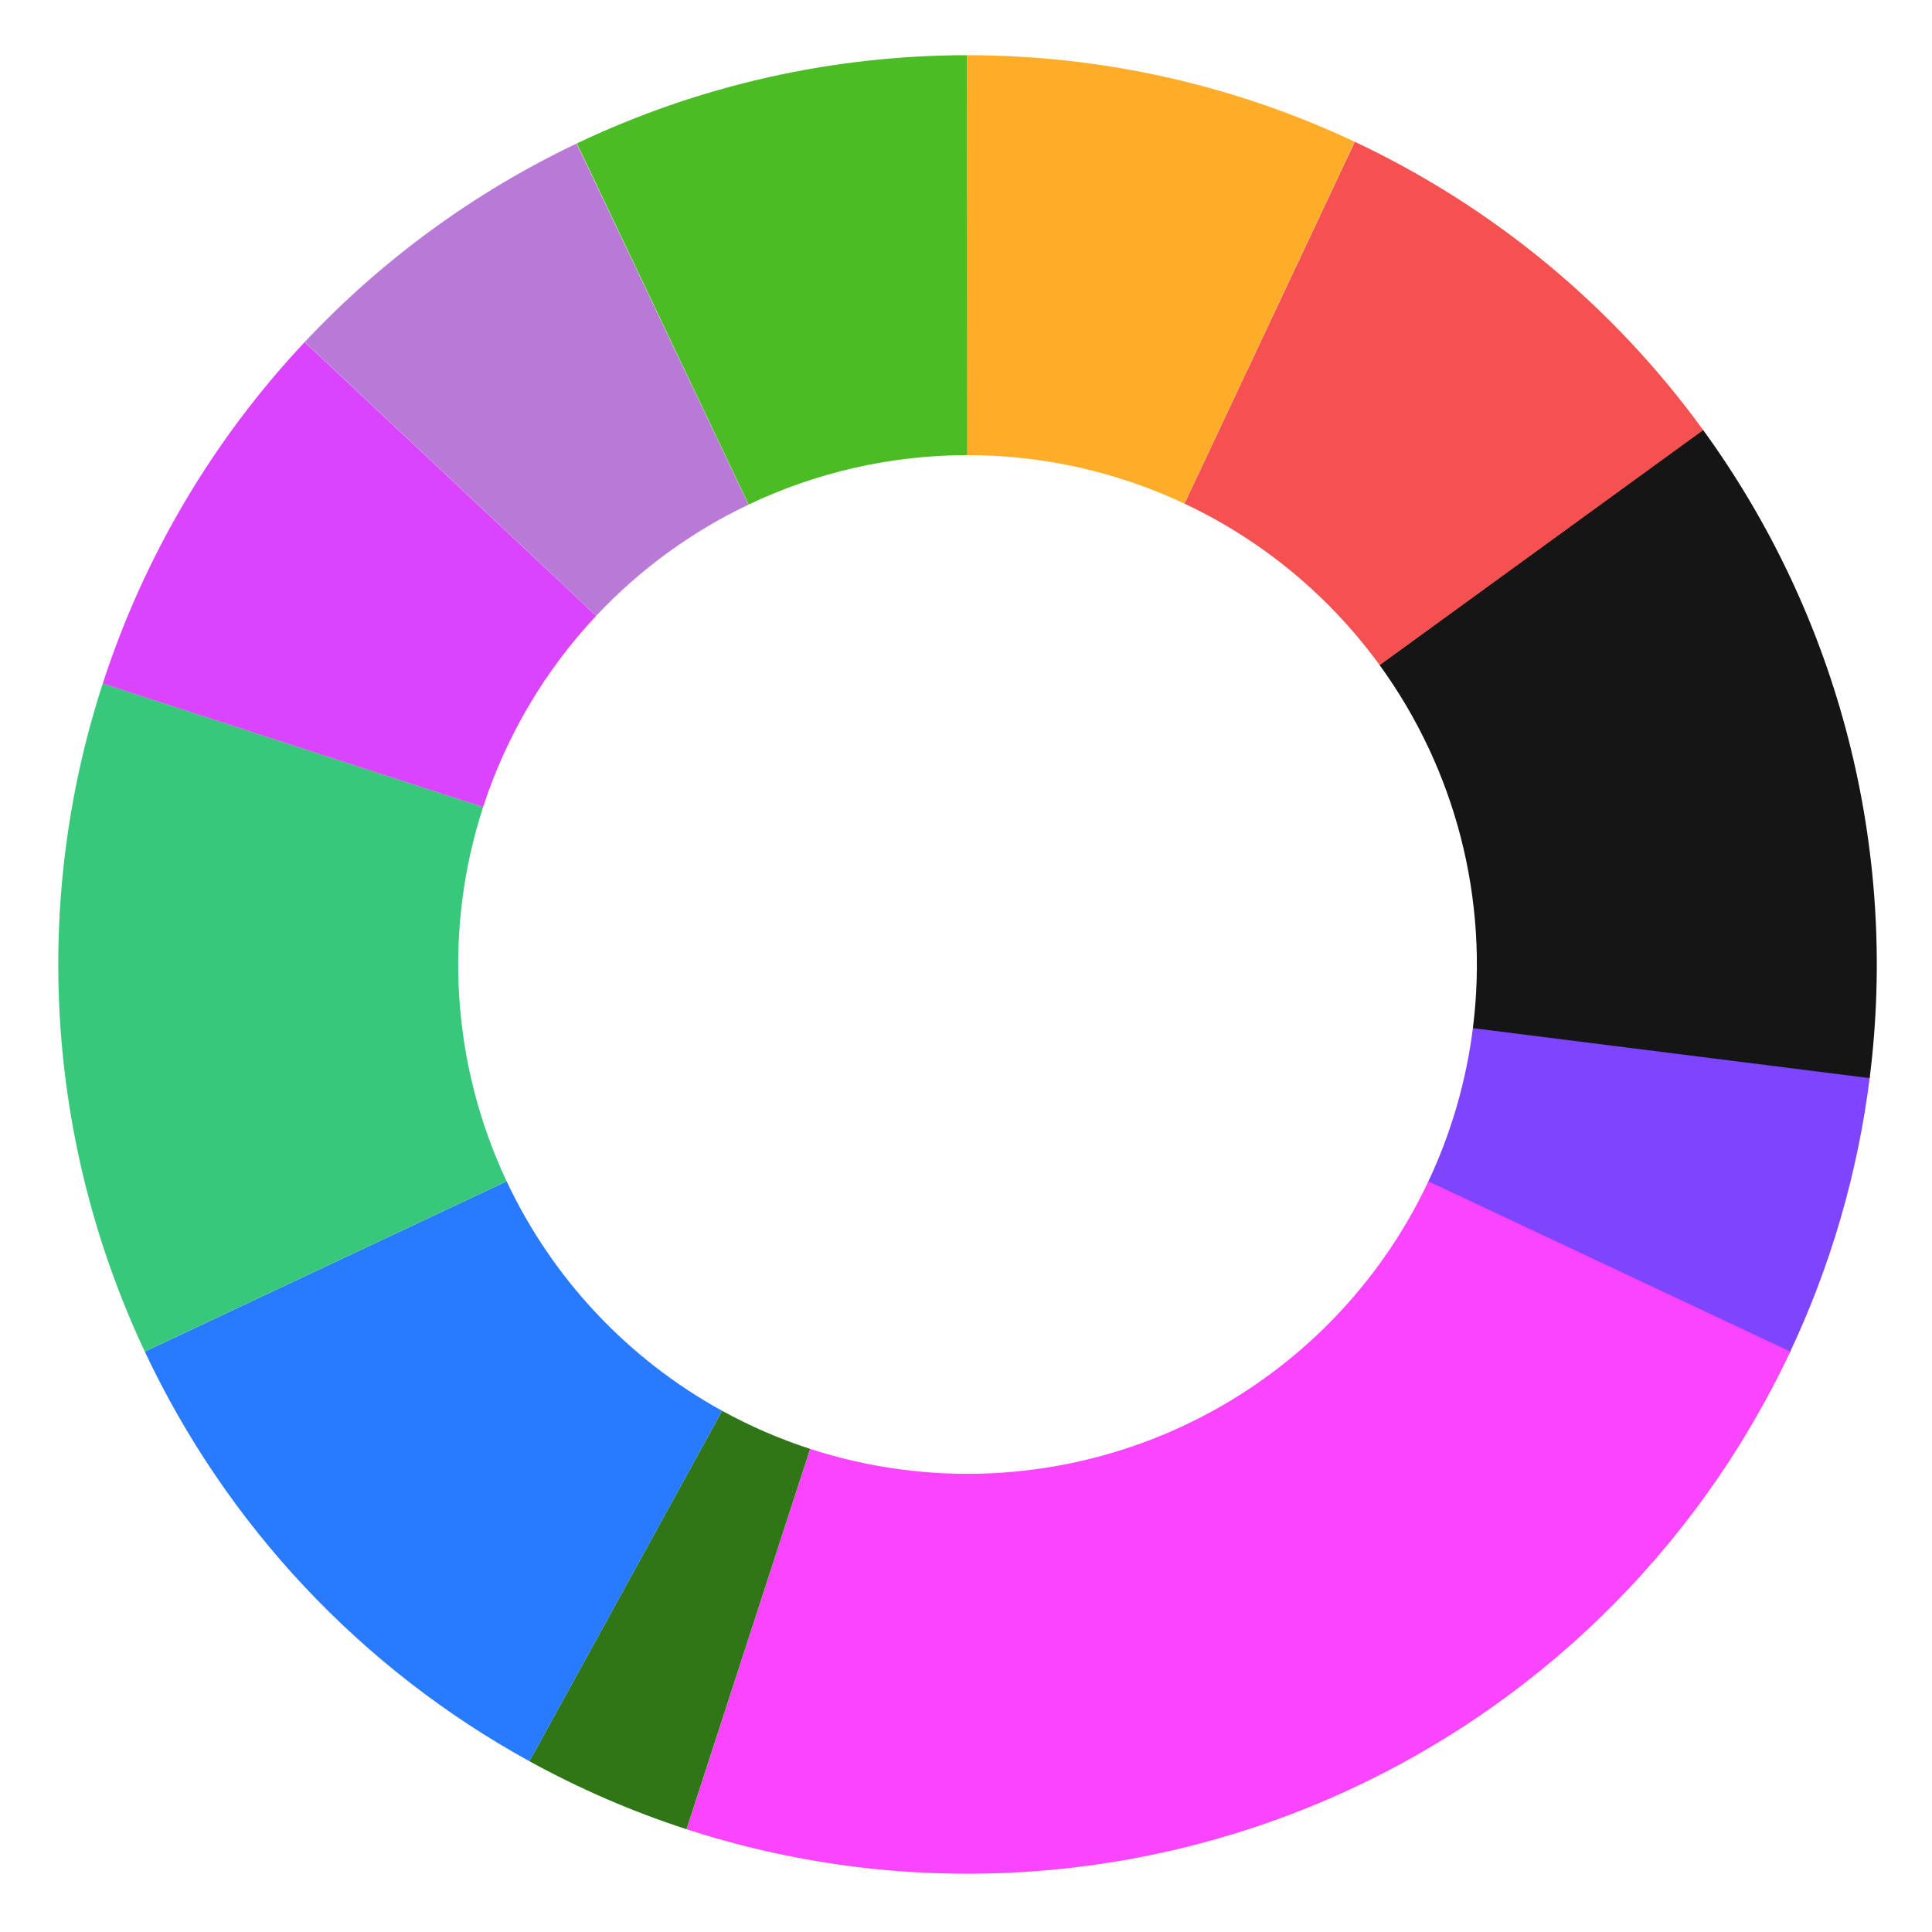 <svg width="630" height="630" viewBox="0 0 630 630" fill="none" xmlns="http://www.w3.org/2000/svg">
<path d="M609.744 351.007C605.851 382.383 596.965 412.934 583.422 441.503L465.585 385.645C473.171 369.641 478.149 352.526 480.329 334.95L609.744 351.007Z" fill="#7E44FE"/>
<path d="M555.314 140.14C599.662 201.136 619.101 276.739 609.675 351.561L480.291 335.261C485.571 293.347 474.682 250.996 449.839 216.827L555.314 140.14Z" fill="#151515"/>
<path d="M583.785 440.736C553.045 506.066 499.523 557.935 433.262 586.611C367 615.287 292.552 618.8 223.884 596.491L264.179 472.465C302.645 484.963 344.349 482.995 381.468 466.931C418.586 450.867 448.568 421.811 465.787 385.215L583.785 440.736Z" fill="#FA44FE"/>
<path d="M223.866 596.485C206.135 590.723 188.987 583.302 172.65 574.319L235.478 460.045C244.63 465.077 254.236 469.234 264.168 472.462L223.866 596.485Z" fill="#2F7617"/>
<path d="M172.665 574.327C117.794 544.164 73.882 497.403 47.221 440.748L165.216 385.222C180.151 416.959 204.749 443.153 235.487 460.05L172.665 574.327Z" fill="#287AFF"/>
<path d="M47.218 440.742C15.109 372.506 10.208 294.598 33.512 222.875L157.536 263.174C144.482 303.351 147.227 346.994 165.214 385.218L47.218 440.742Z" fill="#37C87B"/>
<path d="M33.506 222.895C46.99 181.385 69.472 143.364 99.347 111.546L194.416 200.81C177.68 218.633 165.086 239.932 157.533 263.185L33.506 222.895Z" fill="#DB44FE"/>
<path d="M99.372 111.52C124.637 84.619 154.702 62.67 188.022 46.803L244.09 164.542C225.424 173.43 208.582 185.725 194.429 200.795L99.372 111.52Z" fill="#B97AD7"/>
<path d="M188.114 46.759C227.879 27.84 271.359 18.015 315.396 18L315.442 148.407C290.773 148.416 266.417 153.919 244.141 164.517L188.114 46.759Z" fill="#4BBC24"/>
<path d="M441.785 46.238C486.971 67.51 526.052 99.85 555.401 140.259L449.887 216.894C433.447 194.258 411.554 176.141 386.242 164.225L441.785 46.238Z" fill="#F55151"/>
<path d="M315.5 18C359.145 18 402.252 27.636 441.744 46.219L386.219 164.214C364.097 153.805 339.949 148.407 315.5 148.407L315.5 18Z" fill="#FFAD28"/>
</svg>
